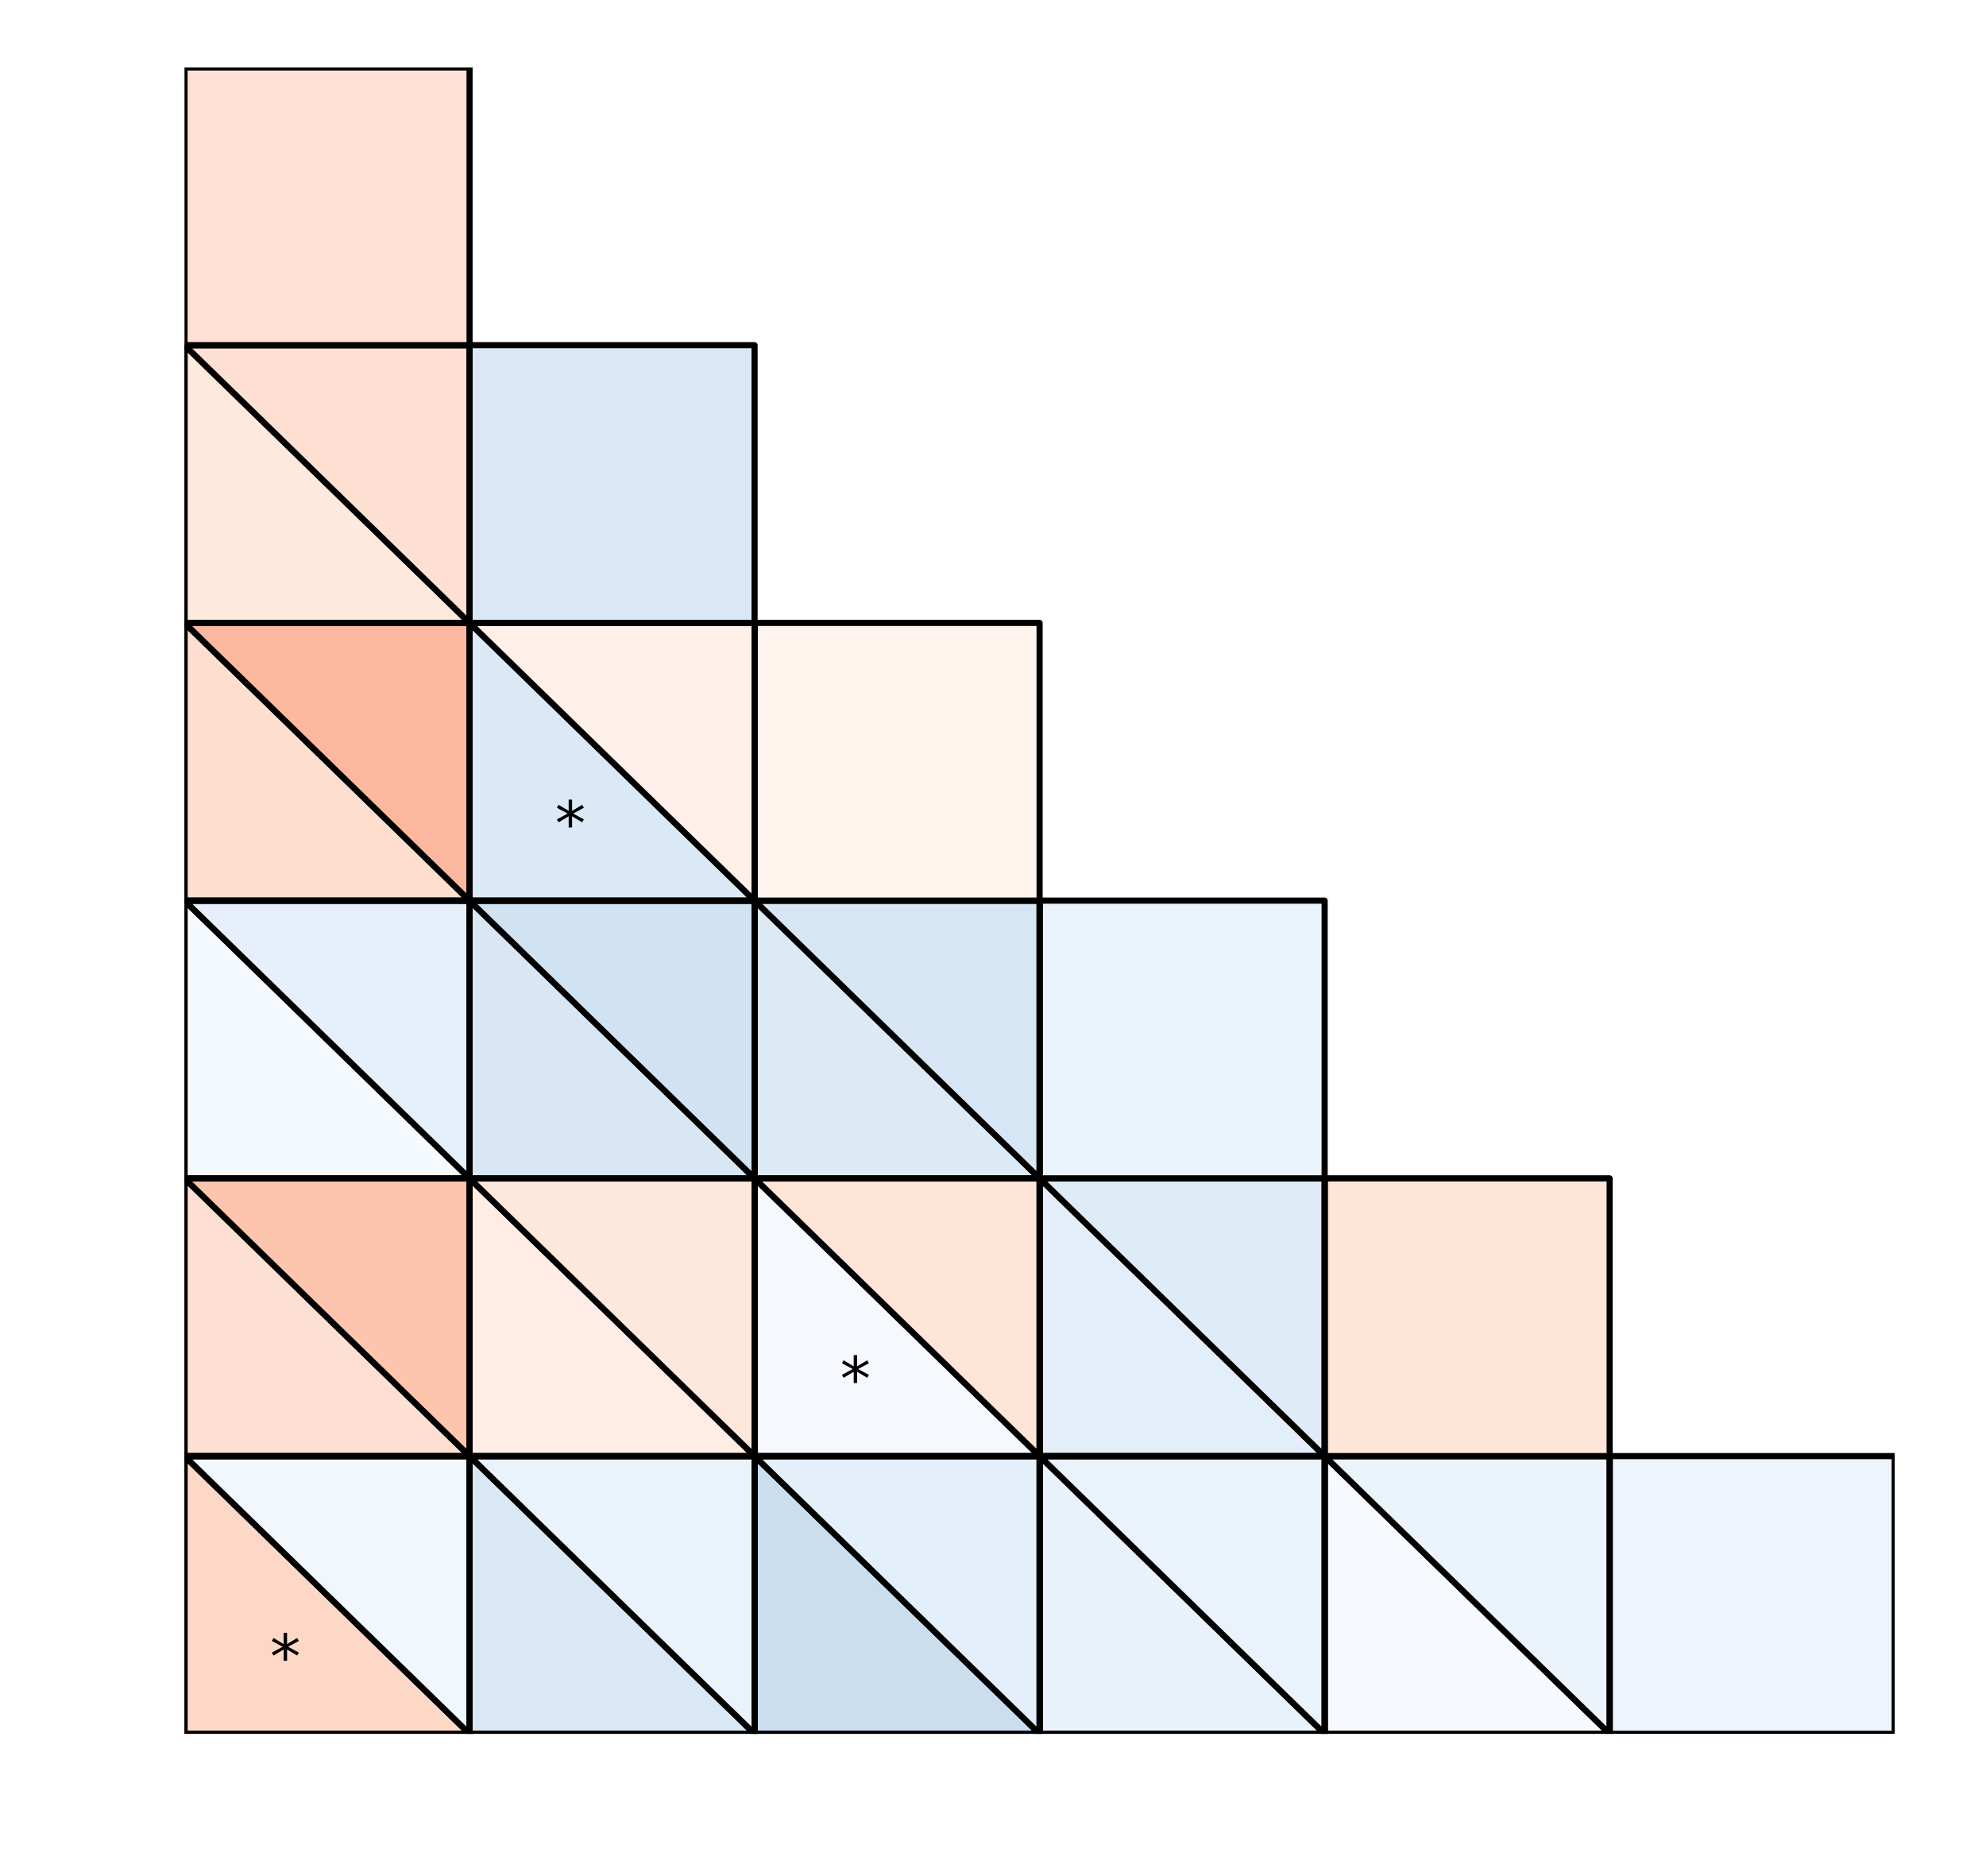 <?xml version="1.0" encoding="utf-8" standalone="no"?>
<!DOCTYPE svg PUBLIC "-//W3C//DTD SVG 1.1//EN"
  "http://www.w3.org/Graphics/SVG/1.1/DTD/svg11.dtd">
<!-- Created with matplotlib (http://matplotlib.org/) -->
<svg height="306pt" version="1.1" viewBox="0 0 324 306" width="324pt" xmlns="http://www.w3.org/2000/svg" xmlns:xlink="http://www.w3.org/1999/xlink">
 <defs>
  <style type="text/css">
*{stroke-linecap:butt;stroke-linejoin:round;}
  </style>
 </defs>
 <g id="figure_1">
  <g id="patch_1">
   <path d="M 0 306.677 
L 324.255 306.677 
L 324.255 0 
L 0 0 
z
" style="fill:#ffffff;"/>
  </g>
  <g id="axes_1">
   <g id="patch_2">
    <path clip-path="url(#p80c1e66b9a)" d="M 309.103 282.799 
L 262.603 282.799 
L 262.603 237.499 
L 309.103 237.499 
z
" style="fill:#edf4fc;stroke:#000000;stroke-linejoin:miter;"/>
   </g>
   <g id="patch_3">
    <path clip-path="url(#p80c1e66b9a)" d="M 262.603 282.799 
L 216.103 282.799 
L 216.103 237.499 
z
" style="fill:#f6faff;stroke:#000000;stroke-linejoin:miter;"/>
   </g>
   <g id="patch_4">
    <path clip-path="url(#p80c1e66b9a)" d="M 262.603 282.799 
L 216.103 237.499 
L 262.603 237.499 
z
" style="fill:#ebf3fb;stroke:#000000;stroke-linejoin:miter;"/>
   </g>
   <g id="patch_5">
    <path clip-path="url(#p80c1e66b9a)" d="M 262.603 282.799 
L 216.103 282.799 
L 216.103 237.499 
L 262.603 237.499 
z
" style="fill:none;stroke:#000000;stroke-linejoin:miter;"/>
   </g>
   <g id="patch_6">
    <path clip-path="url(#p80c1e66b9a)" d="M 216.103 282.799 
L 169.603 282.799 
L 169.603 237.499 
z
" style="fill:#e9f2fa;stroke:#000000;stroke-linejoin:miter;"/>
   </g>
   <g id="patch_7">
    <path clip-path="url(#p80c1e66b9a)" d="M 216.103 282.799 
L 169.603 237.499 
L 216.103 237.499 
z
" style="fill:#eaf2fb;stroke:#000000;stroke-linejoin:miter;"/>
   </g>
   <g id="patch_8">
    <path clip-path="url(#p80c1e66b9a)" d="M 216.103 282.799 
L 169.603 282.799 
L 169.603 237.499 
L 216.103 237.499 
z
" style="fill:none;stroke:#000000;stroke-linejoin:miter;"/>
   </g>
   <g id="patch_9">
    <path clip-path="url(#p80c1e66b9a)" d="M 169.603 282.799 
L 123.103 282.799 
L 123.103 237.499 
z
" style="fill:#cadef0;stroke:#000000;stroke-linejoin:miter;"/>
   </g>
   <g id="patch_10">
    <path clip-path="url(#p80c1e66b9a)" d="M 169.603 282.799 
L 123.103 237.499 
L 169.603 237.499 
z
" style="fill:#e5eff9;stroke:#000000;stroke-linejoin:miter;"/>
   </g>
   <g id="patch_11">
    <path clip-path="url(#p80c1e66b9a)" d="M 169.603 282.799 
L 123.103 282.799 
L 123.103 237.499 
L 169.603 237.499 
z
" style="fill:none;stroke:#000000;stroke-linejoin:miter;"/>
   </g>
   <g id="patch_12">
    <path clip-path="url(#p80c1e66b9a)" d="M 123.103 282.799 
L 76.603 282.799 
L 76.603 237.499 
z
" style="fill:#dae8f6;stroke:#000000;stroke-linejoin:miter;"/>
   </g>
   <g id="patch_13">
    <path clip-path="url(#p80c1e66b9a)" d="M 123.103 282.799 
L 76.603 237.499 
L 123.103 237.499 
z
" style="fill:#eaf2fb;stroke:#000000;stroke-linejoin:miter;"/>
   </g>
   <g id="patch_14">
    <path clip-path="url(#p80c1e66b9a)" d="M 123.103 282.799 
L 76.603 282.799 
L 76.603 237.499 
L 123.103 237.499 
z
" style="fill:none;stroke:#000000;stroke-linejoin:miter;"/>
   </g>
   <g id="patch_15">
    <path clip-path="url(#p80c1e66b9a)" d="M 76.603 282.799 
L 30.103 282.799 
L 30.103 237.499 
z
" style="fill:#fed8c7;stroke:#000000;stroke-linejoin:miter;"/>
   </g>
   <g id="patch_16">
    <path clip-path="url(#p80c1e66b9a)" d="M 76.603 282.799 
L 30.103 237.499 
L 76.603 237.499 
z
" style="fill:#f1f7fd;stroke:#000000;stroke-linejoin:miter;"/>
   </g>
   <g id="patch_17">
    <path clip-path="url(#p80c1e66b9a)" d="M 76.603 282.799 
L 30.103 282.799 
L 30.103 237.499 
L 76.603 237.499 
z
" style="fill:none;stroke:#000000;stroke-linejoin:miter;"/>
   </g>
   <g id="patch_18">
    <path clip-path="url(#p80c1e66b9a)" d="M 262.603 237.499 
L 216.103 237.499 
L 216.103 192.199 
L 262.603 192.199 
z
" style="fill:#fee5d8;stroke:#000000;stroke-linejoin:miter;"/>
   </g>
   <g id="patch_19">
    <path clip-path="url(#p80c1e66b9a)" d="M 216.103 237.499 
L 169.603 237.499 
L 169.603 192.199 
z
" style="fill:#e3eef9;stroke:#000000;stroke-linejoin:miter;"/>
   </g>
   <g id="patch_20">
    <path clip-path="url(#p80c1e66b9a)" d="M 216.103 237.499 
L 169.603 192.199 
L 216.103 192.199 
z
" style="fill:#dfecf7;stroke:#000000;stroke-linejoin:miter;"/>
   </g>
   <g id="patch_21">
    <path clip-path="url(#p80c1e66b9a)" d="M 216.103 237.499 
L 169.603 237.499 
L 169.603 192.199 
L 216.103 192.199 
z
" style="fill:none;stroke:#000000;stroke-linejoin:miter;"/>
   </g>
   <g id="patch_22">
    <path clip-path="url(#p80c1e66b9a)" d="M 169.603 237.499 
L 123.103 237.499 
L 123.103 192.199 
z
" style="fill:#f5f9fe;stroke:#000000;stroke-linejoin:miter;"/>
   </g>
   <g id="patch_23">
    <path clip-path="url(#p80c1e66b9a)" d="M 169.603 237.499 
L 123.103 192.199 
L 169.603 192.199 
z
" style="fill:#fee5d8;stroke:#000000;stroke-linejoin:miter;"/>
   </g>
   <g id="patch_24">
    <path clip-path="url(#p80c1e66b9a)" d="M 169.603 237.499 
L 123.103 237.499 
L 123.103 192.199 
L 169.603 192.199 
z
" style="fill:none;stroke:#000000;stroke-linejoin:miter;"/>
   </g>
   <g id="patch_25">
    <path clip-path="url(#p80c1e66b9a)" d="M 123.103 237.499 
L 76.603 237.499 
L 76.603 192.199 
z
" style="fill:#ffede5;stroke:#000000;stroke-linejoin:miter;"/>
   </g>
   <g id="patch_26">
    <path clip-path="url(#p80c1e66b9a)" d="M 123.103 237.499 
L 76.603 192.199 
L 123.103 192.199 
z
" style="fill:#fee7db;stroke:#000000;stroke-linejoin:miter;"/>
   </g>
   <g id="patch_27">
    <path clip-path="url(#p80c1e66b9a)" d="M 123.103 237.499 
L 76.603 237.499 
L 76.603 192.199 
L 123.103 192.199 
z
" style="fill:none;stroke:#000000;stroke-linejoin:miter;"/>
   </g>
   <g id="patch_28">
    <path clip-path="url(#p80c1e66b9a)" d="M 76.603 237.499 
L 30.103 237.499 
L 30.103 192.199 
z
" style="fill:#fee0d2;stroke:#000000;stroke-linejoin:miter;"/>
   </g>
   <g id="patch_29">
    <path clip-path="url(#p80c1e66b9a)" d="M 76.603 237.499 
L 30.103 192.199 
L 76.603 192.199 
z
" style="fill:#fdc5ae;stroke:#000000;stroke-linejoin:miter;"/>
   </g>
   <g id="patch_30">
    <path clip-path="url(#p80c1e66b9a)" d="M 76.603 237.499 
L 30.103 237.499 
L 30.103 192.199 
L 76.603 192.199 
z
" style="fill:none;stroke:#000000;stroke-linejoin:miter;"/>
   </g>
   <g id="patch_31">
    <path clip-path="url(#p80c1e66b9a)" d="M 216.103 192.199 
L 169.603 192.199 
L 169.603 146.899 
L 216.103 146.899 
z
" style="fill:#eaf3fb;stroke:#000000;stroke-linejoin:miter;"/>
   </g>
   <g id="patch_32">
    <path clip-path="url(#p80c1e66b9a)" d="M 169.603 192.199 
L 123.103 192.199 
L 123.103 146.899 
z
" style="fill:#dceaf6;stroke:#000000;stroke-linejoin:miter;"/>
   </g>
   <g id="patch_33">
    <path clip-path="url(#p80c1e66b9a)" d="M 169.603 192.199 
L 123.103 146.899 
L 169.603 146.899 
z
" style="fill:#d6e6f4;stroke:#000000;stroke-linejoin:miter;"/>
   </g>
   <g id="patch_34">
    <path clip-path="url(#p80c1e66b9a)" d="M 169.603 192.199 
L 123.103 192.199 
L 123.103 146.899 
L 169.603 146.899 
z
" style="fill:none;stroke:#000000;stroke-linejoin:miter;"/>
   </g>
   <g id="patch_35">
    <path clip-path="url(#p80c1e66b9a)" d="M 123.103 192.199 
L 76.603 192.199 
L 76.603 146.899 
z
" style="fill:#d9e7f5;stroke:#000000;stroke-linejoin:miter;"/>
   </g>
   <g id="patch_36">
    <path clip-path="url(#p80c1e66b9a)" d="M 123.103 192.199 
L 76.603 146.899 
L 123.103 146.899 
z
" style="fill:#d1e2f3;stroke:#000000;stroke-linejoin:miter;"/>
   </g>
   <g id="patch_37">
    <path clip-path="url(#p80c1e66b9a)" d="M 123.103 192.199 
L 76.603 192.199 
L 76.603 146.899 
L 123.103 146.899 
z
" style="fill:none;stroke:#000000;stroke-linejoin:miter;"/>
   </g>
   <g id="patch_38">
    <path clip-path="url(#p80c1e66b9a)" d="M 76.603 192.199 
L 30.103 192.199 
L 30.103 146.899 
z
" style="fill:#f5fafe;stroke:#000000;stroke-linejoin:miter;"/>
   </g>
   <g id="patch_39">
    <path clip-path="url(#p80c1e66b9a)" d="M 76.603 192.199 
L 30.103 146.899 
L 76.603 146.899 
z
" style="fill:#e7f0fa;stroke:#000000;stroke-linejoin:miter;"/>
   </g>
   <g id="patch_40">
    <path clip-path="url(#p80c1e66b9a)" d="M 76.603 192.199 
L 30.103 192.199 
L 30.103 146.899 
L 76.603 146.899 
z
" style="fill:none;stroke:#000000;stroke-linejoin:miter;"/>
   </g>
   <g id="patch_41">
    <path clip-path="url(#p80c1e66b9a)" d="M 169.603 146.899 
L 123.103 146.899 
L 123.103 101.599 
L 169.603 101.599 
z
" style="fill:#fff3ed;stroke:#000000;stroke-linejoin:miter;"/>
   </g>
   <g id="patch_42">
    <path clip-path="url(#p80c1e66b9a)" d="M 123.103 146.899 
L 76.603 146.899 
L 76.603 101.599 
z
" style="fill:#dbe9f6;stroke:#000000;stroke-linejoin:miter;"/>
   </g>
   <g id="patch_43">
    <path clip-path="url(#p80c1e66b9a)" d="M 123.103 146.899 
L 76.603 101.599 
L 123.103 101.599 
z
" style="fill:#fff0e9;stroke:#000000;stroke-linejoin:miter;"/>
   </g>
   <g id="patch_44">
    <path clip-path="url(#p80c1e66b9a)" d="M 123.103 146.899 
L 76.603 146.899 
L 76.603 101.599 
L 123.103 101.599 
z
" style="fill:none;stroke:#000000;stroke-linejoin:miter;"/>
   </g>
   <g id="patch_45">
    <path clip-path="url(#p80c1e66b9a)" d="M 76.603 146.899 
L 30.103 146.899 
L 30.103 101.599 
z
" style="fill:#fedecf;stroke:#000000;stroke-linejoin:miter;"/>
   </g>
   <g id="patch_46">
    <path clip-path="url(#p80c1e66b9a)" d="M 76.603 146.899 
L 30.103 101.599 
L 76.603 101.599 
z
" style="fill:#fcb89e;stroke:#000000;stroke-linejoin:miter;"/>
   </g>
   <g id="patch_47">
    <path clip-path="url(#p80c1e66b9a)" d="M 76.603 146.899 
L 30.103 146.899 
L 30.103 101.599 
L 76.603 101.599 
z
" style="fill:none;stroke:#000000;stroke-linejoin:miter;"/>
   </g>
   <g id="patch_48">
    <path clip-path="url(#p80c1e66b9a)" d="M 123.103 101.599 
L 76.603 101.599 
L 76.603 56.299 
L 123.103 56.299 
z
" style="fill:#dae8f6;stroke:#000000;stroke-linejoin:miter;"/>
   </g>
   <g id="patch_49">
    <path clip-path="url(#p80c1e66b9a)" d="M 76.603 101.599 
L 30.103 101.599 
L 30.103 56.299 
z
" style="fill:#fee9df;stroke:#000000;stroke-linejoin:miter;"/>
   </g>
   <g id="patch_50">
    <path clip-path="url(#p80c1e66b9a)" d="M 76.603 101.599 
L 30.103 56.299 
L 76.603 56.299 
z
" style="fill:#fee0d2;stroke:#000000;stroke-linejoin:miter;"/>
   </g>
   <g id="patch_51">
    <path clip-path="url(#p80c1e66b9a)" d="M 76.603 101.599 
L 30.103 101.599 
L 30.103 56.299 
L 76.603 56.299 
z
" style="fill:none;stroke:#000000;stroke-linejoin:miter;"/>
   </g>
   <g id="patch_52">
    <path clip-path="url(#p80c1e66b9a)" d="M 76.603 56.299 
L 30.103 56.299 
L 30.103 10.999 
L 76.603 10.999 
z
" style="fill:#fee1d4;stroke:#000000;stroke-linejoin:miter;"/>
   </g>
   <g id="text_1">
    <!-- * -->
    <defs>
     <path d="M 47.016 60.891 
L 29.5 51.422 
L 47.016 41.891 
L 44.188 37.109 
L 27.781 47.016 
L 27.781 28.609 
L 22.219 28.609 
L 22.219 47.016 
L 5.812 37.109 
L 2.984 41.891 
L 20.516 51.422 
L 2.984 60.891 
L 5.812 65.719 
L 22.219 55.812 
L 22.219 74.219 
L 27.781 74.219 
L 27.781 55.812 
L 44.188 65.719 
z
" id="DejaVuSans-2a"/>
    </defs>
    <g transform="translate(44.053 273.739)scale(0.1 -0.1)">
     <use xlink:href="#DejaVuSans-2a"/>
    </g>
   </g>
   <g id="text_2">
    <!-- * -->
    <g transform="translate(137.053 228.439)scale(0.1 -0.1)">
     <use xlink:href="#DejaVuSans-2a"/>
    </g>
   </g>
   <g id="text_3">
    <!-- * -->
    <g transform="translate(90.553 137.839)scale(0.1 -0.1)">
     <use xlink:href="#DejaVuSans-2a"/>
    </g>
   </g>
  </g>
 </g>
 <defs>
  <clipPath id="p80c1e66b9a">
   <rect height="271.8" width="279" x="30.103" y="10.999"/>
  </clipPath>
 </defs>
</svg>
